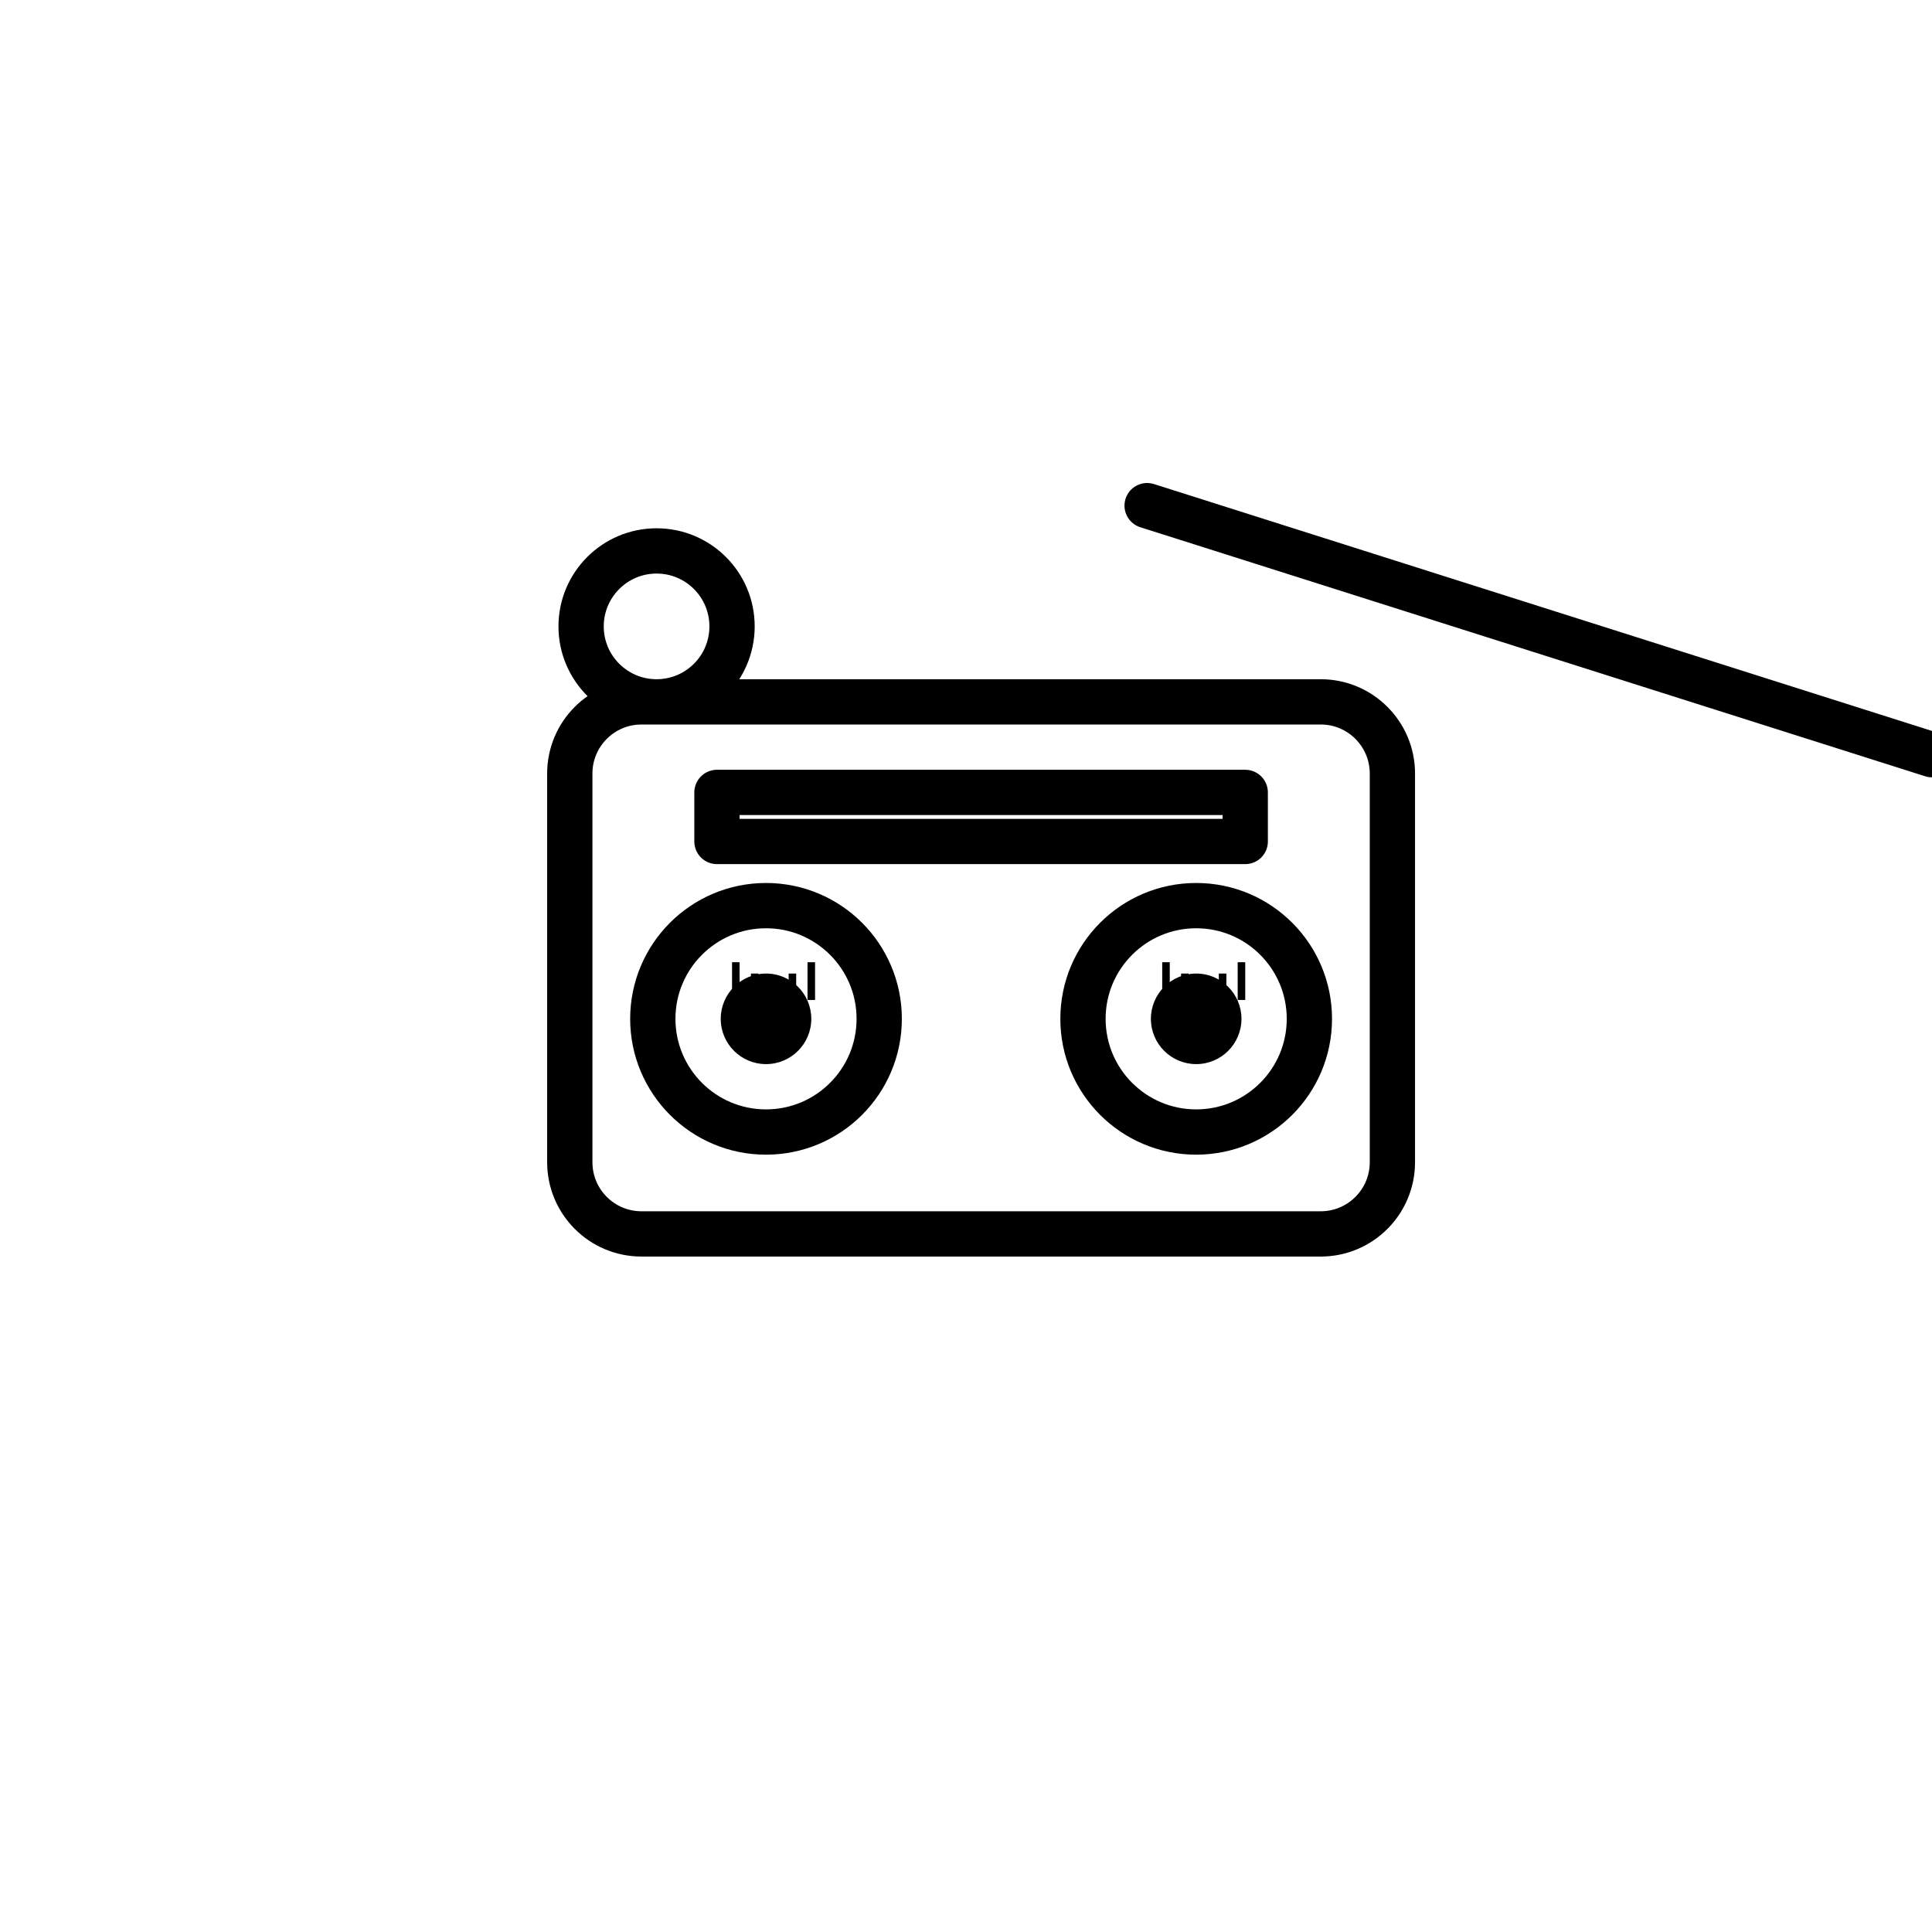 <svg xmlns="http://www.w3.org/2000/svg" viewBox="0 0 512 512" fill="none">
  <path d="M304 134L512 200M194 166C194 154.954 185.046 146 174 146C162.954 146 154 154.954 154 166C154 177.046 162.954 186 174 186C185.046 186 194 177.046 194 166ZM350 186H170C159.507 186 151 194.507 151 205V308C151 318.493 159.507 327 170 327H350C360.493 327 369 318.493 369 308V205C369 194.507 360.493 186 350 186ZM330 223H190V210H330V223ZM233 270C233 253.431 219.569 240 203 240C186.431 240 173 253.431 173 270C173 286.569 186.431 300 203 300C219.569 300 233 286.569 233 270ZM347 270C347 253.431 333.569 240 317 240C300.431 240 287 253.431 287 270C287 286.569 300.431 300 317 300C333.569 300 347 286.569 347 270Z" stroke="currentColor" stroke-width="12" stroke-linecap="round" stroke-linejoin="round"/>
  <circle cx="203" cy="270" r="12" fill="currentColor"/>
  <circle cx="203" cy="270" r="6" fill="none" stroke="currentColor" stroke-width="2"/>
  <circle cx="317" cy="270" r="12" fill="currentColor"/>
  <circle cx="317" cy="270" r="6" fill="none" stroke="currentColor" stroke-width="2"/>
  <line x1="195" y1="255" x2="195" y2="265" stroke="currentColor" stroke-width="2"/>
  <line x1="200" y1="258" x2="200" y2="268" stroke="currentColor" stroke-width="2"/>
  <line x1="205" y1="260" x2="205" y2="270" stroke="currentColor" stroke-width="2"/>
  <line x1="210" y1="258" x2="210" y2="268" stroke="currentColor" stroke-width="2"/>
  <line x1="215" y1="255" x2="215" y2="265" stroke="currentColor" stroke-width="2"/>
  <line x1="309" y1="255" x2="309" y2="265" stroke="currentColor" stroke-width="2"/>
  <line x1="314" y1="258" x2="314" y2="268" stroke="currentColor" stroke-width="2"/>
  <line x1="319" y1="260" x2="319" y2="270" stroke="currentColor" stroke-width="2"/>
  <line x1="324" y1="258" x2="324" y2="268" stroke="currentColor" stroke-width="2"/>
  <line x1="329" y1="255" x2="329" y2="265" stroke="currentColor" stroke-width="2"/>
</svg>
